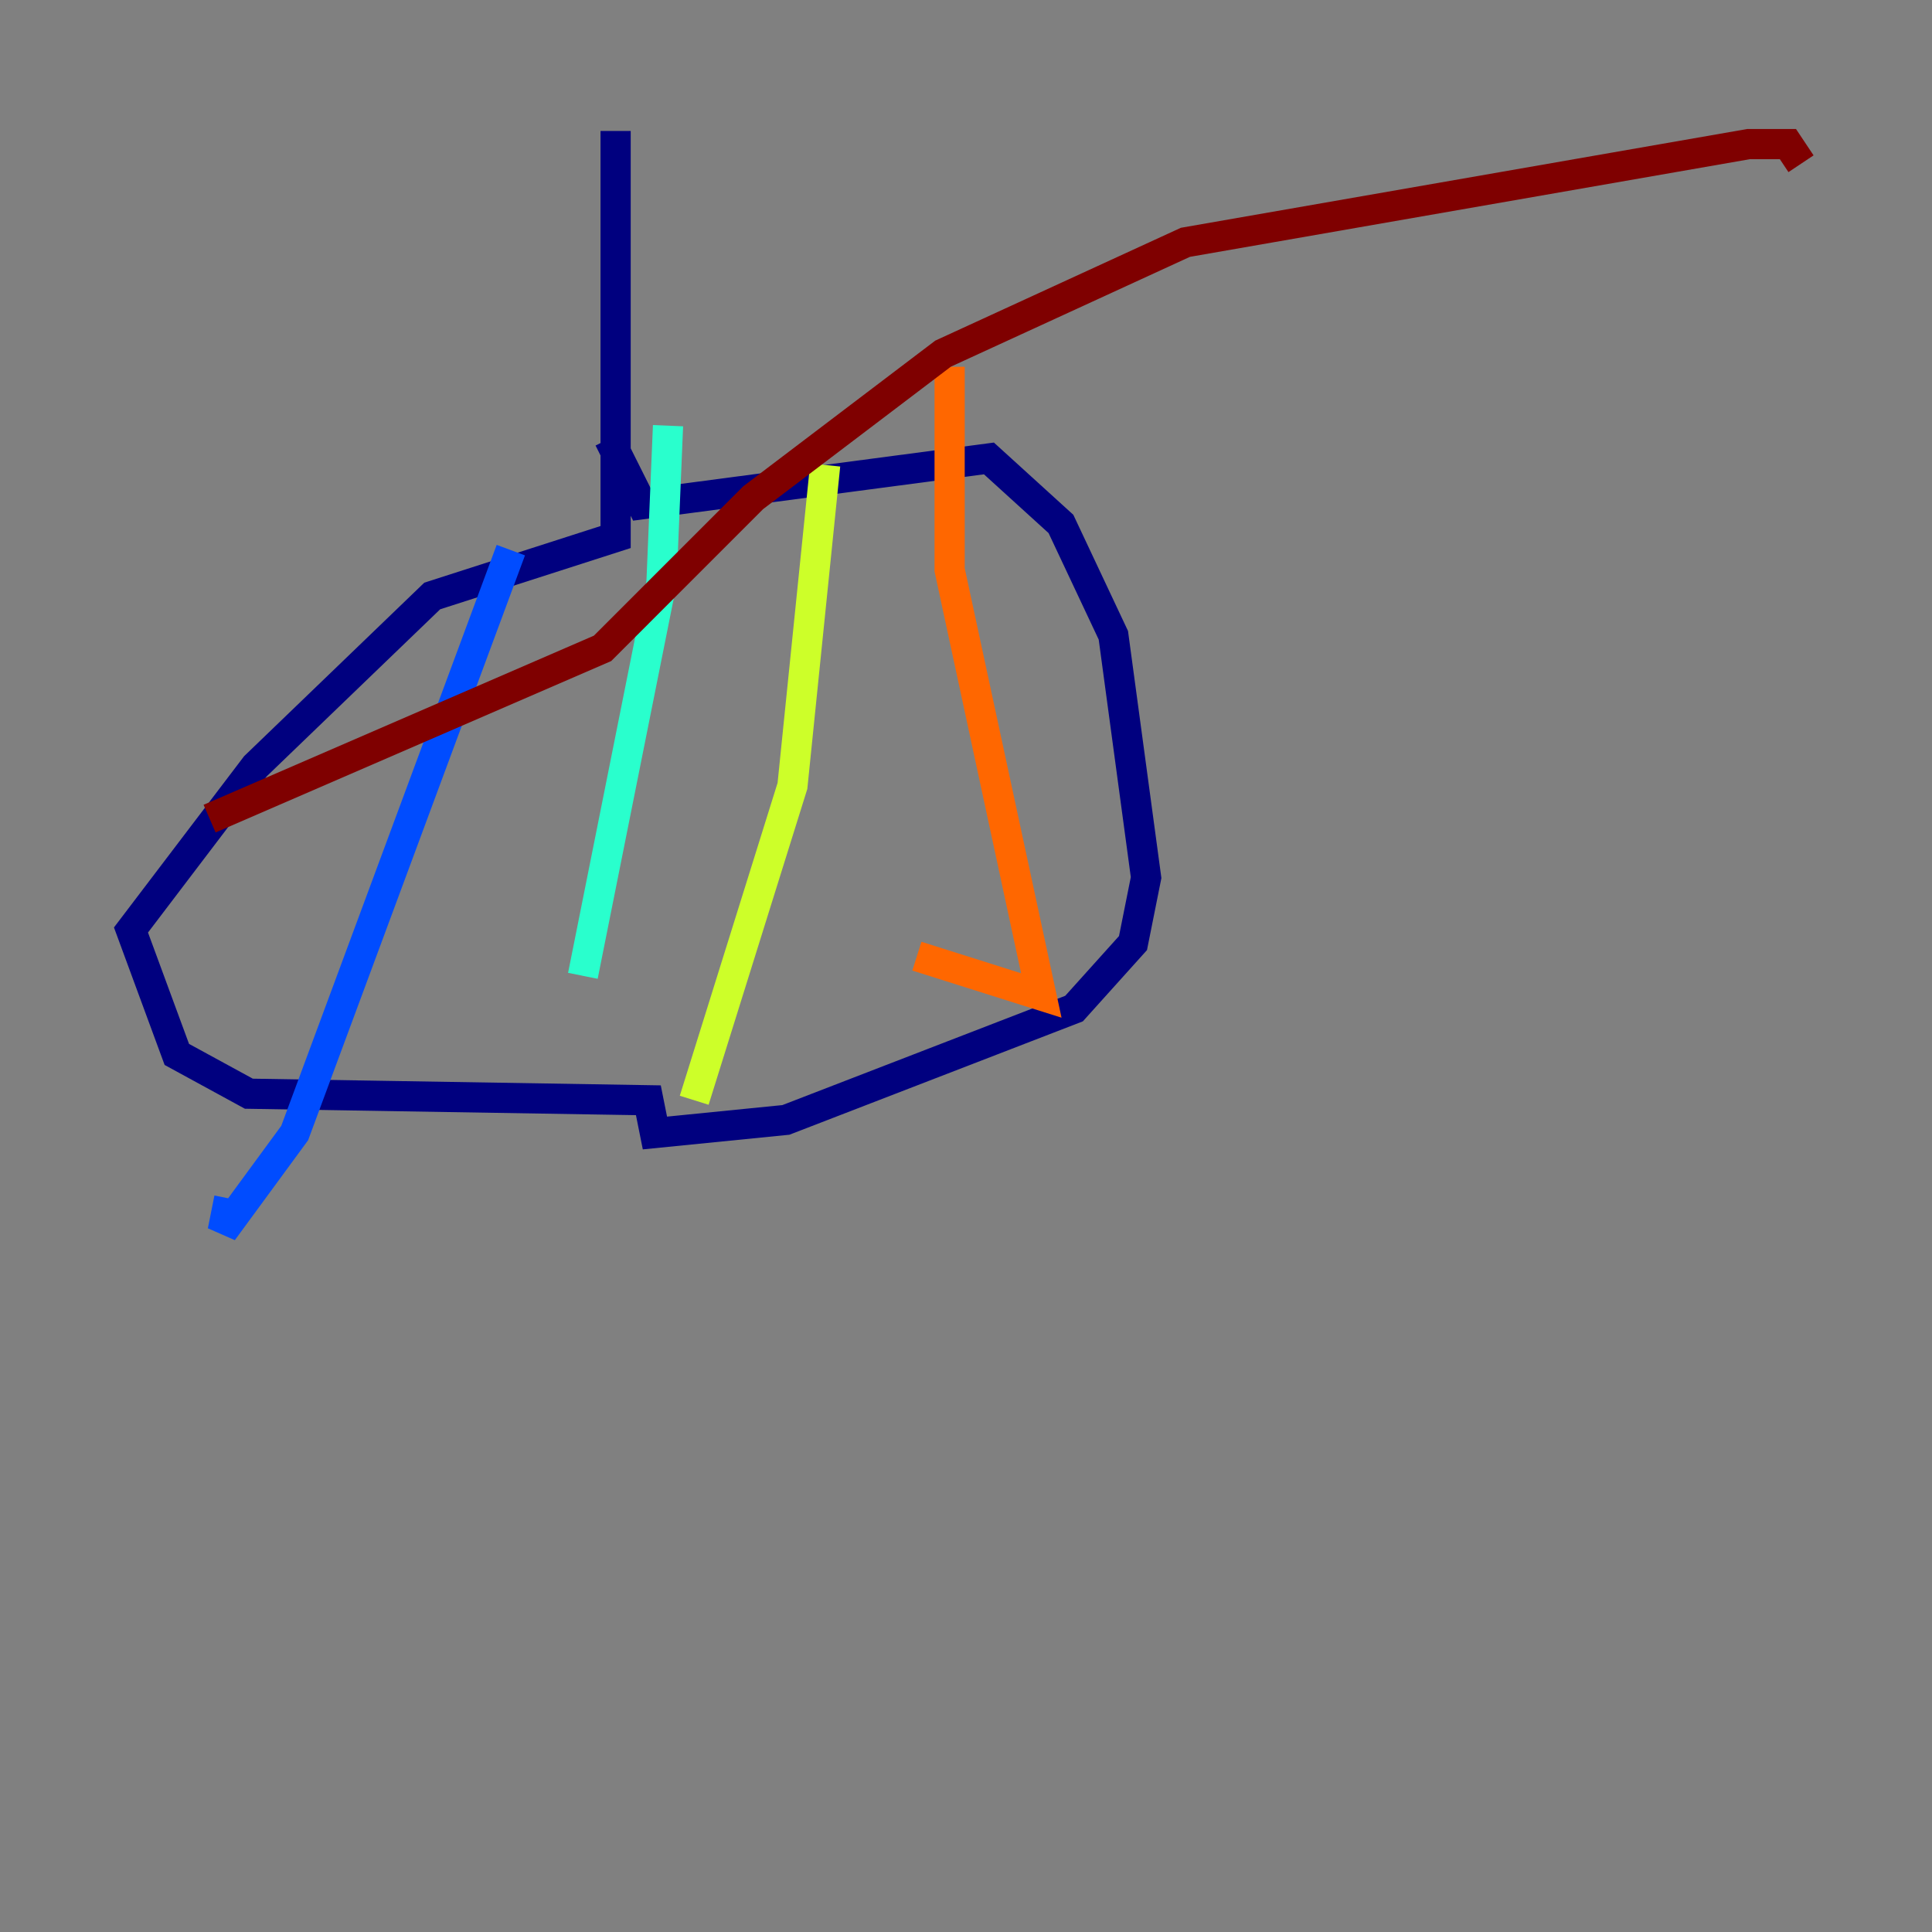 <?xml version="1.0" encoding="utf-8" ?>
<svg baseProfile="tiny" height="128" version="1.2" viewBox="0,0,128,128" width="128" xmlns="http://www.w3.org/2000/svg" xmlns:ev="http://www.w3.org/2001/xml-events" xmlns:xlink="http://www.w3.org/1999/xlink"><rect x="0" y="0" width="128" height="128" fill="#808080" stroke="none"/><defs /><polyline fill="none" points="40.786,8.678 40.786,35.58 28.637,39.485 16.922,50.766 8.678,61.614 11.715,69.858 16.488,72.461 42.956,72.895 43.39,75.064 52.068,74.197 71.159,66.82 75.064,62.481 75.932,58.142 73.763,42.088 70.291,34.712 65.519,30.373 42.522,33.41 40.352,29.071" stroke="#00007f" stroke-width="2" /><polyline fill="none" points="33.844,36.447 19.525,75.064 14.752,81.573 15.186,79.403" stroke="#004cff" stroke-width="2" /><polyline fill="none" points="44.258,28.203 43.824,38.617 38.617,64.651" stroke="#29ffcd" stroke-width="2" /><polyline fill="none" points="54.671,30.807 52.502,52.068 45.993,72.895" stroke="#cdff29" stroke-width="2" /><polyline fill="none" points="62.915,24.298 62.915,37.749 68.99,65.953 60.746,63.349" stroke="#ff6700" stroke-width="2" /><polyline fill="none" points="13.885,54.237 39.919,42.956 49.898,32.976 62.481,23.43 78.536,16.054 115.851,9.546 118.454,9.546 119.322,10.848" stroke="#7f0000" stroke-width="2" /></svg>
